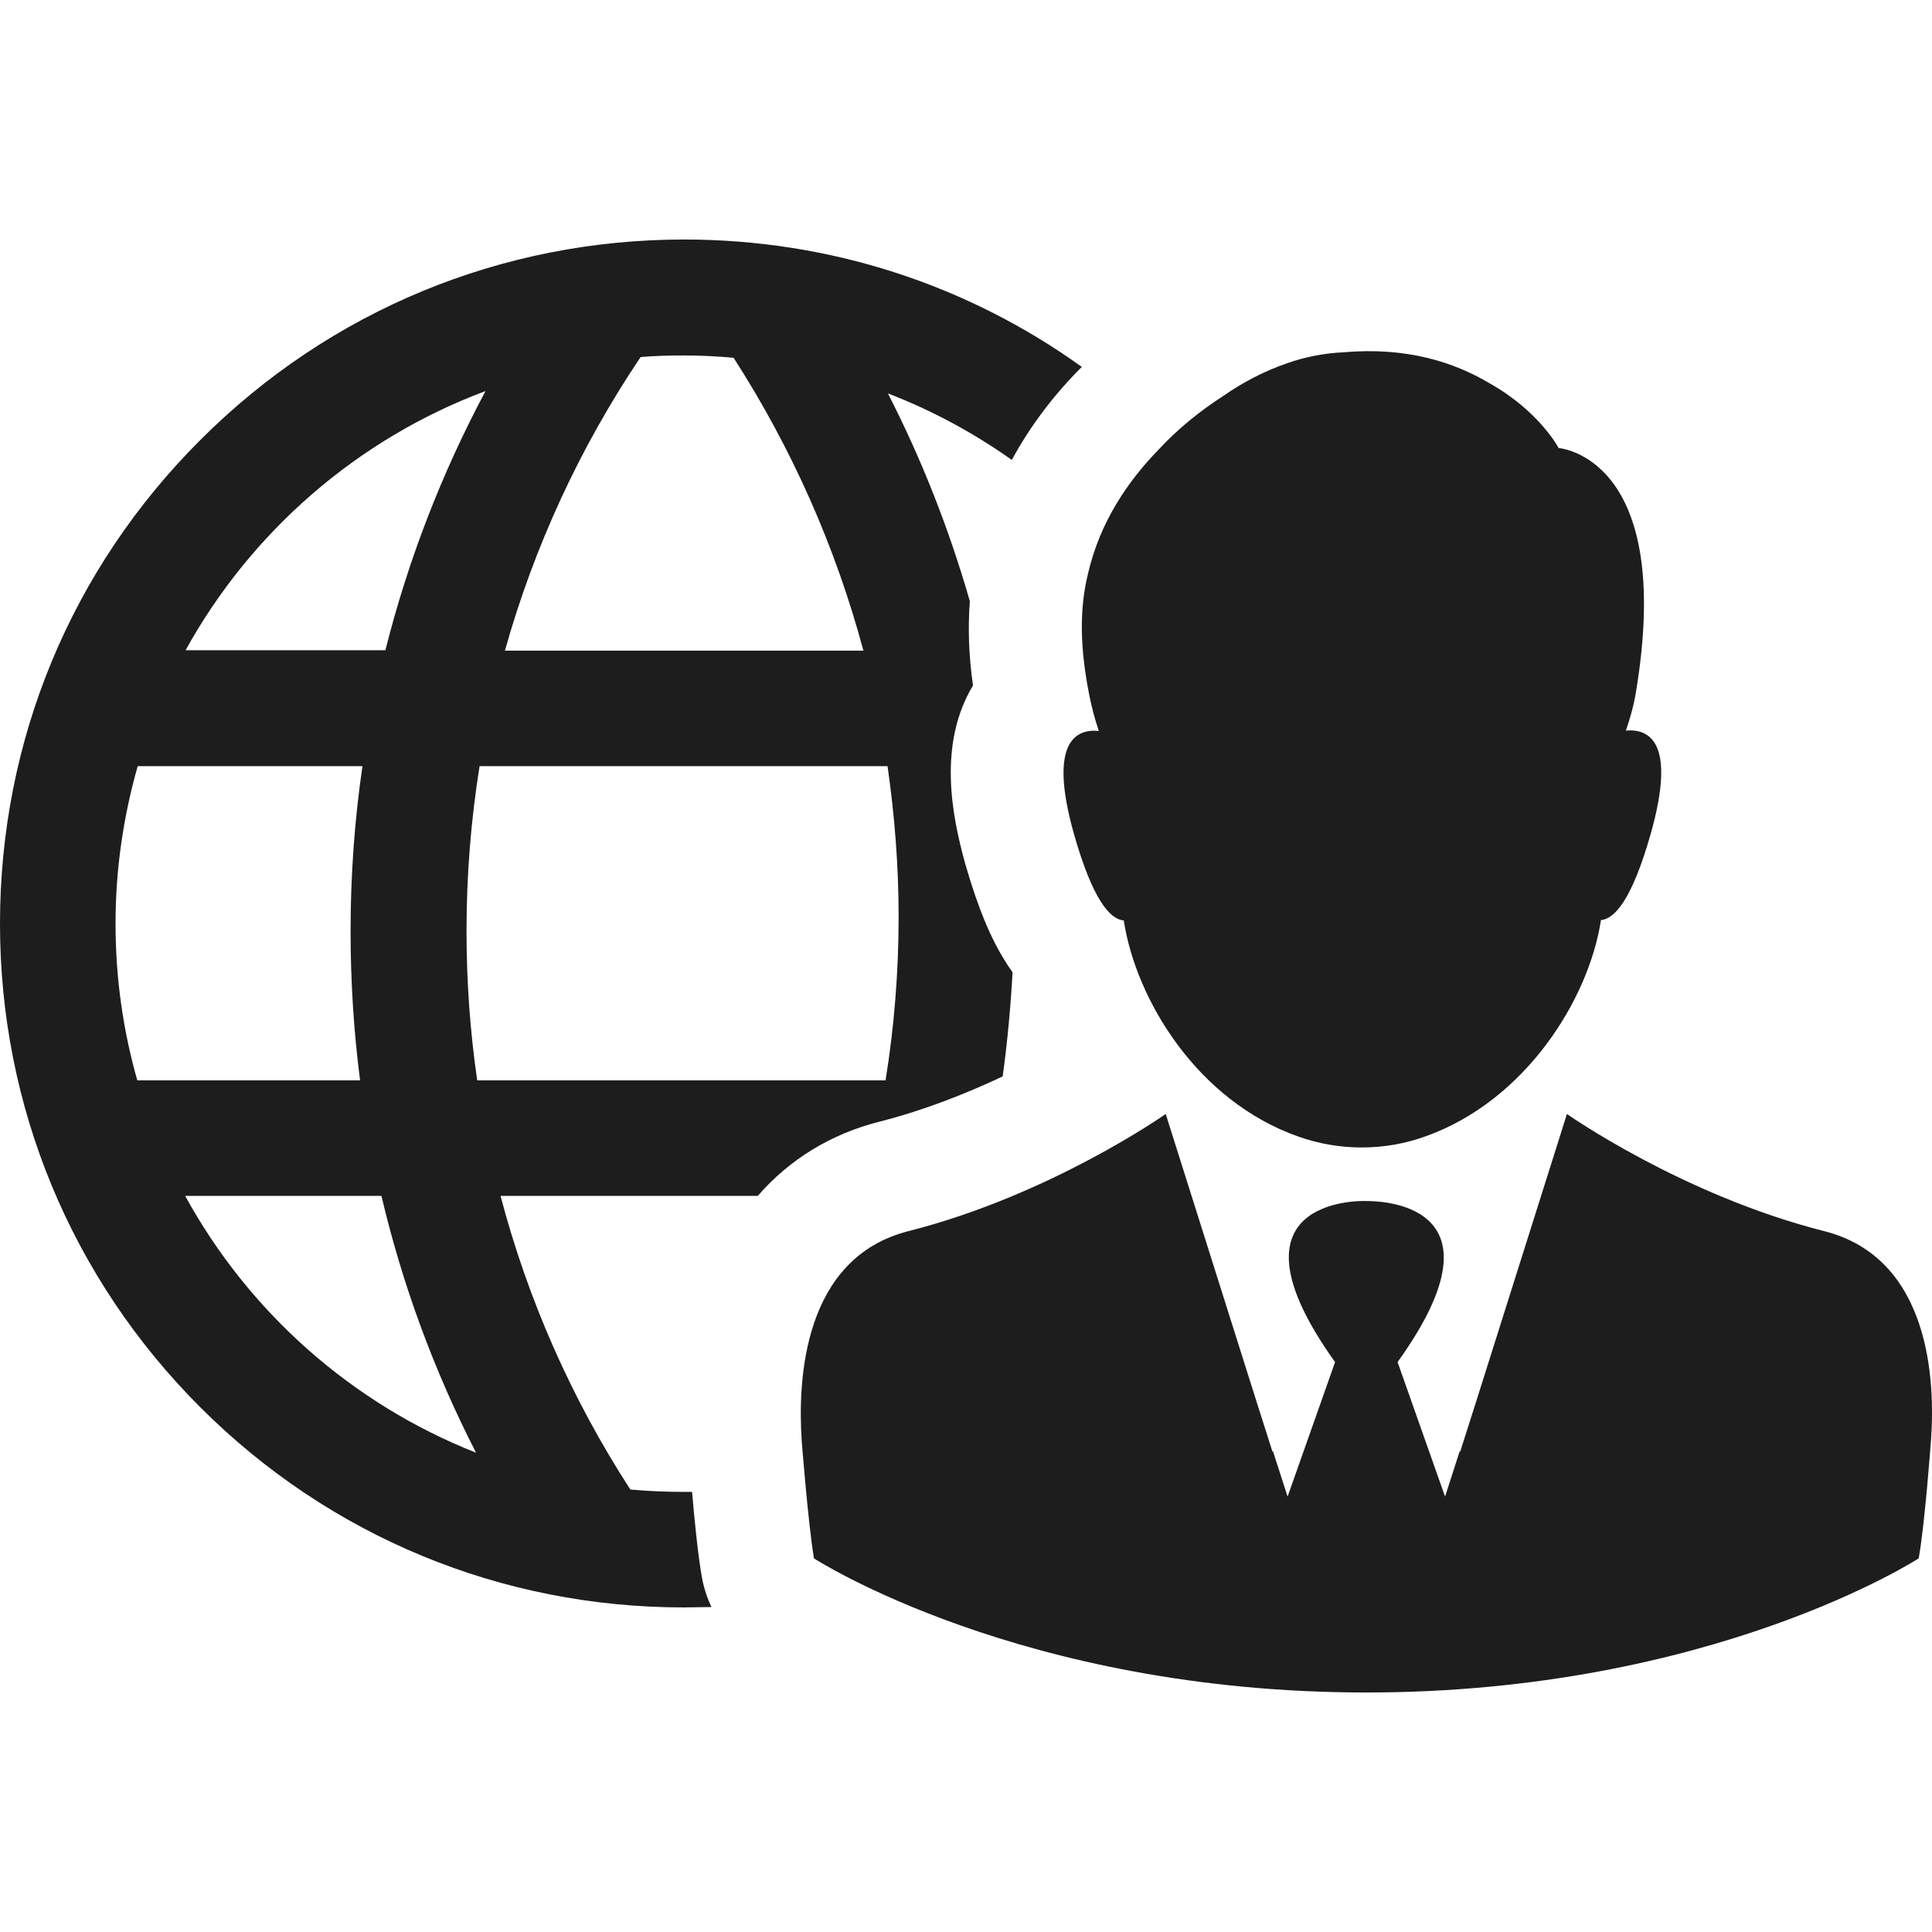 <?xml version="1.0" encoding="iso-8859-1"?>
<!-- Generator: Adobe Illustrator 19.1.0, SVG Export Plug-In . SVG Version: 6.00 Build 0)  -->
<svg xmlns="http://www.w3.org/2000/svg" xmlns:xlink="http://www.w3.org/1999/xlink" version="1.1" id="Capa_1" x="0px" y="0px" viewBox="0 0 488.258 488.258" style="enable-background:new 0 0 488.258 488.258;" xml:space="preserve" width="512px" height="512px">
<g>
	<g>
		<path d="M253.4,272.029c1.2-8.7,2-17.5,2.5-26.3c-0.5-0.8-1.1-1.5-1.6-2.4c-4-6.2-7.2-14.1-10.3-24.8c-3.5-12.5-7-30.5,1.9-45.3    c-1.1-7.6-1.3-14.6-0.8-21.3c-5.2-18.1-12.1-35.7-20.7-52.5c11.2,4.3,21.7,10,31.3,16.8c4.3-7.9,9.8-15.4,16.6-22.4    c0.4-0.4,0.7-0.7,1.1-1.1c-29.1-20.9-63.9-32.2-100.5-32.2c-46.2,0-89.6,18-122.2,50.6c-32.8,32.7-50.7,76.1-50.7,122.3    s18,89.6,50.6,122.2c32.7,32.7,76.1,50.6,122.2,50.6c2.3,0,4.6-0.1,7-0.1c-1.1-2.3-1.9-4.8-2.4-7.4c-1-5.7-1.9-14.6-2.5-21.7    c-0.7,0-1.4,0-2.1,0c-4.6,0-9.1-0.2-13.5-0.6c-14.9-23-25.9-48-32.8-74.2h65c8-9.2,18.5-15.7,30.9-18.8    C233.8,280.529,244.5,276.229,253.4,272.029z M161.9,90.229c3.6-0.3,7.2-0.4,10.9-0.4c4.2,0,8.4,0.2,12.6,0.6    c14.8,23,25.8,47.9,32.8,74h-90.6C135,138.129,146.5,113.129,161.9,90.229z M122.7,98.829c-11.1,20.8-19.6,42.8-25.3,65.5H46.9    C63.4,134.429,90.3,110.929,122.7,98.829z M29.2,233.429c0-13.8,2-27.2,5.6-39.8h56.8c-2,13.7-3,27.6-3,41.7    c0,12.7,0.8,25.3,2.4,37.7H34.7C31.1,260.429,29.2,247.129,29.2,233.429z M46.8,302.229h49.6c5.3,22.5,13.3,44.2,23.9,64.9    C88.9,354.729,62.9,331.629,46.8,302.229z M120.6,273.029c-1.8-12.4-2.7-25-2.7-37.7c0-14.1,1.1-28,3.3-41.7h103.1    c1.8,12.5,2.8,25.2,2.8,38c0,14-1.1,27.8-3.3,41.4H120.6z" fill="#1d1d1d"/>
		<path d="M275.2,175.229c0.6,3.1,1.4,6.3,2.5,9.5c-5.9-0.6-12.8,2.9-6.3,26c4.8,16.9,9.2,21.6,12.6,21.9    c3.1,20.1,18.6,45.6,44.1,54.6c10.4,3.7,21.9,3.7,32.3-0.1c25.1-9,41.1-34.5,44.2-54.6c3.4-0.3,7.8-5,12.6-21.9    c6.5-23.1-0.4-26.5-6.3-26c1.1-3.2,2-6.4,2.5-9.5c10-59.8-19.5-61.9-19.5-61.9s-4.9-9.4-17.7-16.5c-8.6-5.1-20.6-9.1-36.5-7.7    c-5.1,0.2-10,1.2-14.5,2.8l0,0c-5.8,2-11.1,4.8-16,8.2c-5.9,3.8-11.5,8.3-16.4,13.6c-7.8,8-14.8,18.3-17.8,31.2    C272.6,154.429,273.1,164.429,275.2,175.229L275.2,175.229z" fill="#1d1d1d"/>
		<path d="M461,311.129c-35.9-9.1-65-29.6-65-29.6l-22.7,71.9l-4.3,13.5l-0.1-0.2l-3.7,11.5l-12-34c29.5-41.1-6-40.7-7.9-40.7    c-2-0.1-37.4-0.5-7.9,40.7l-12,34l-3.7-11.5l-0.1,0.2l-4.3-13.5l-22.7-71.9c0,0-29.1,20.5-65,29.6c-26.7,6.8-28,37.7-27,52.9    c0,0,1.6,20.7,3.1,29.8c0,0,52.2,33.9,139.6,33.9s139.6-33.9,139.6-33.9c1.6-9.1,3.1-29.8,3.1-29.8    C489.1,348.829,487.8,317.929,461,311.129z" fill="#1d1d1d"/>
	</g>
</g>
<g>
</g>
<g>
</g>
<g>
</g>
<g>
</g>
<g>
</g>
<g>
</g>
<g>
</g>
<g>
</g>
<g>
</g>
<g>
</g>
<g>
</g>
<g>
</g>
<g>
</g>
<g>
</g>
<g>
</g>
</svg>
